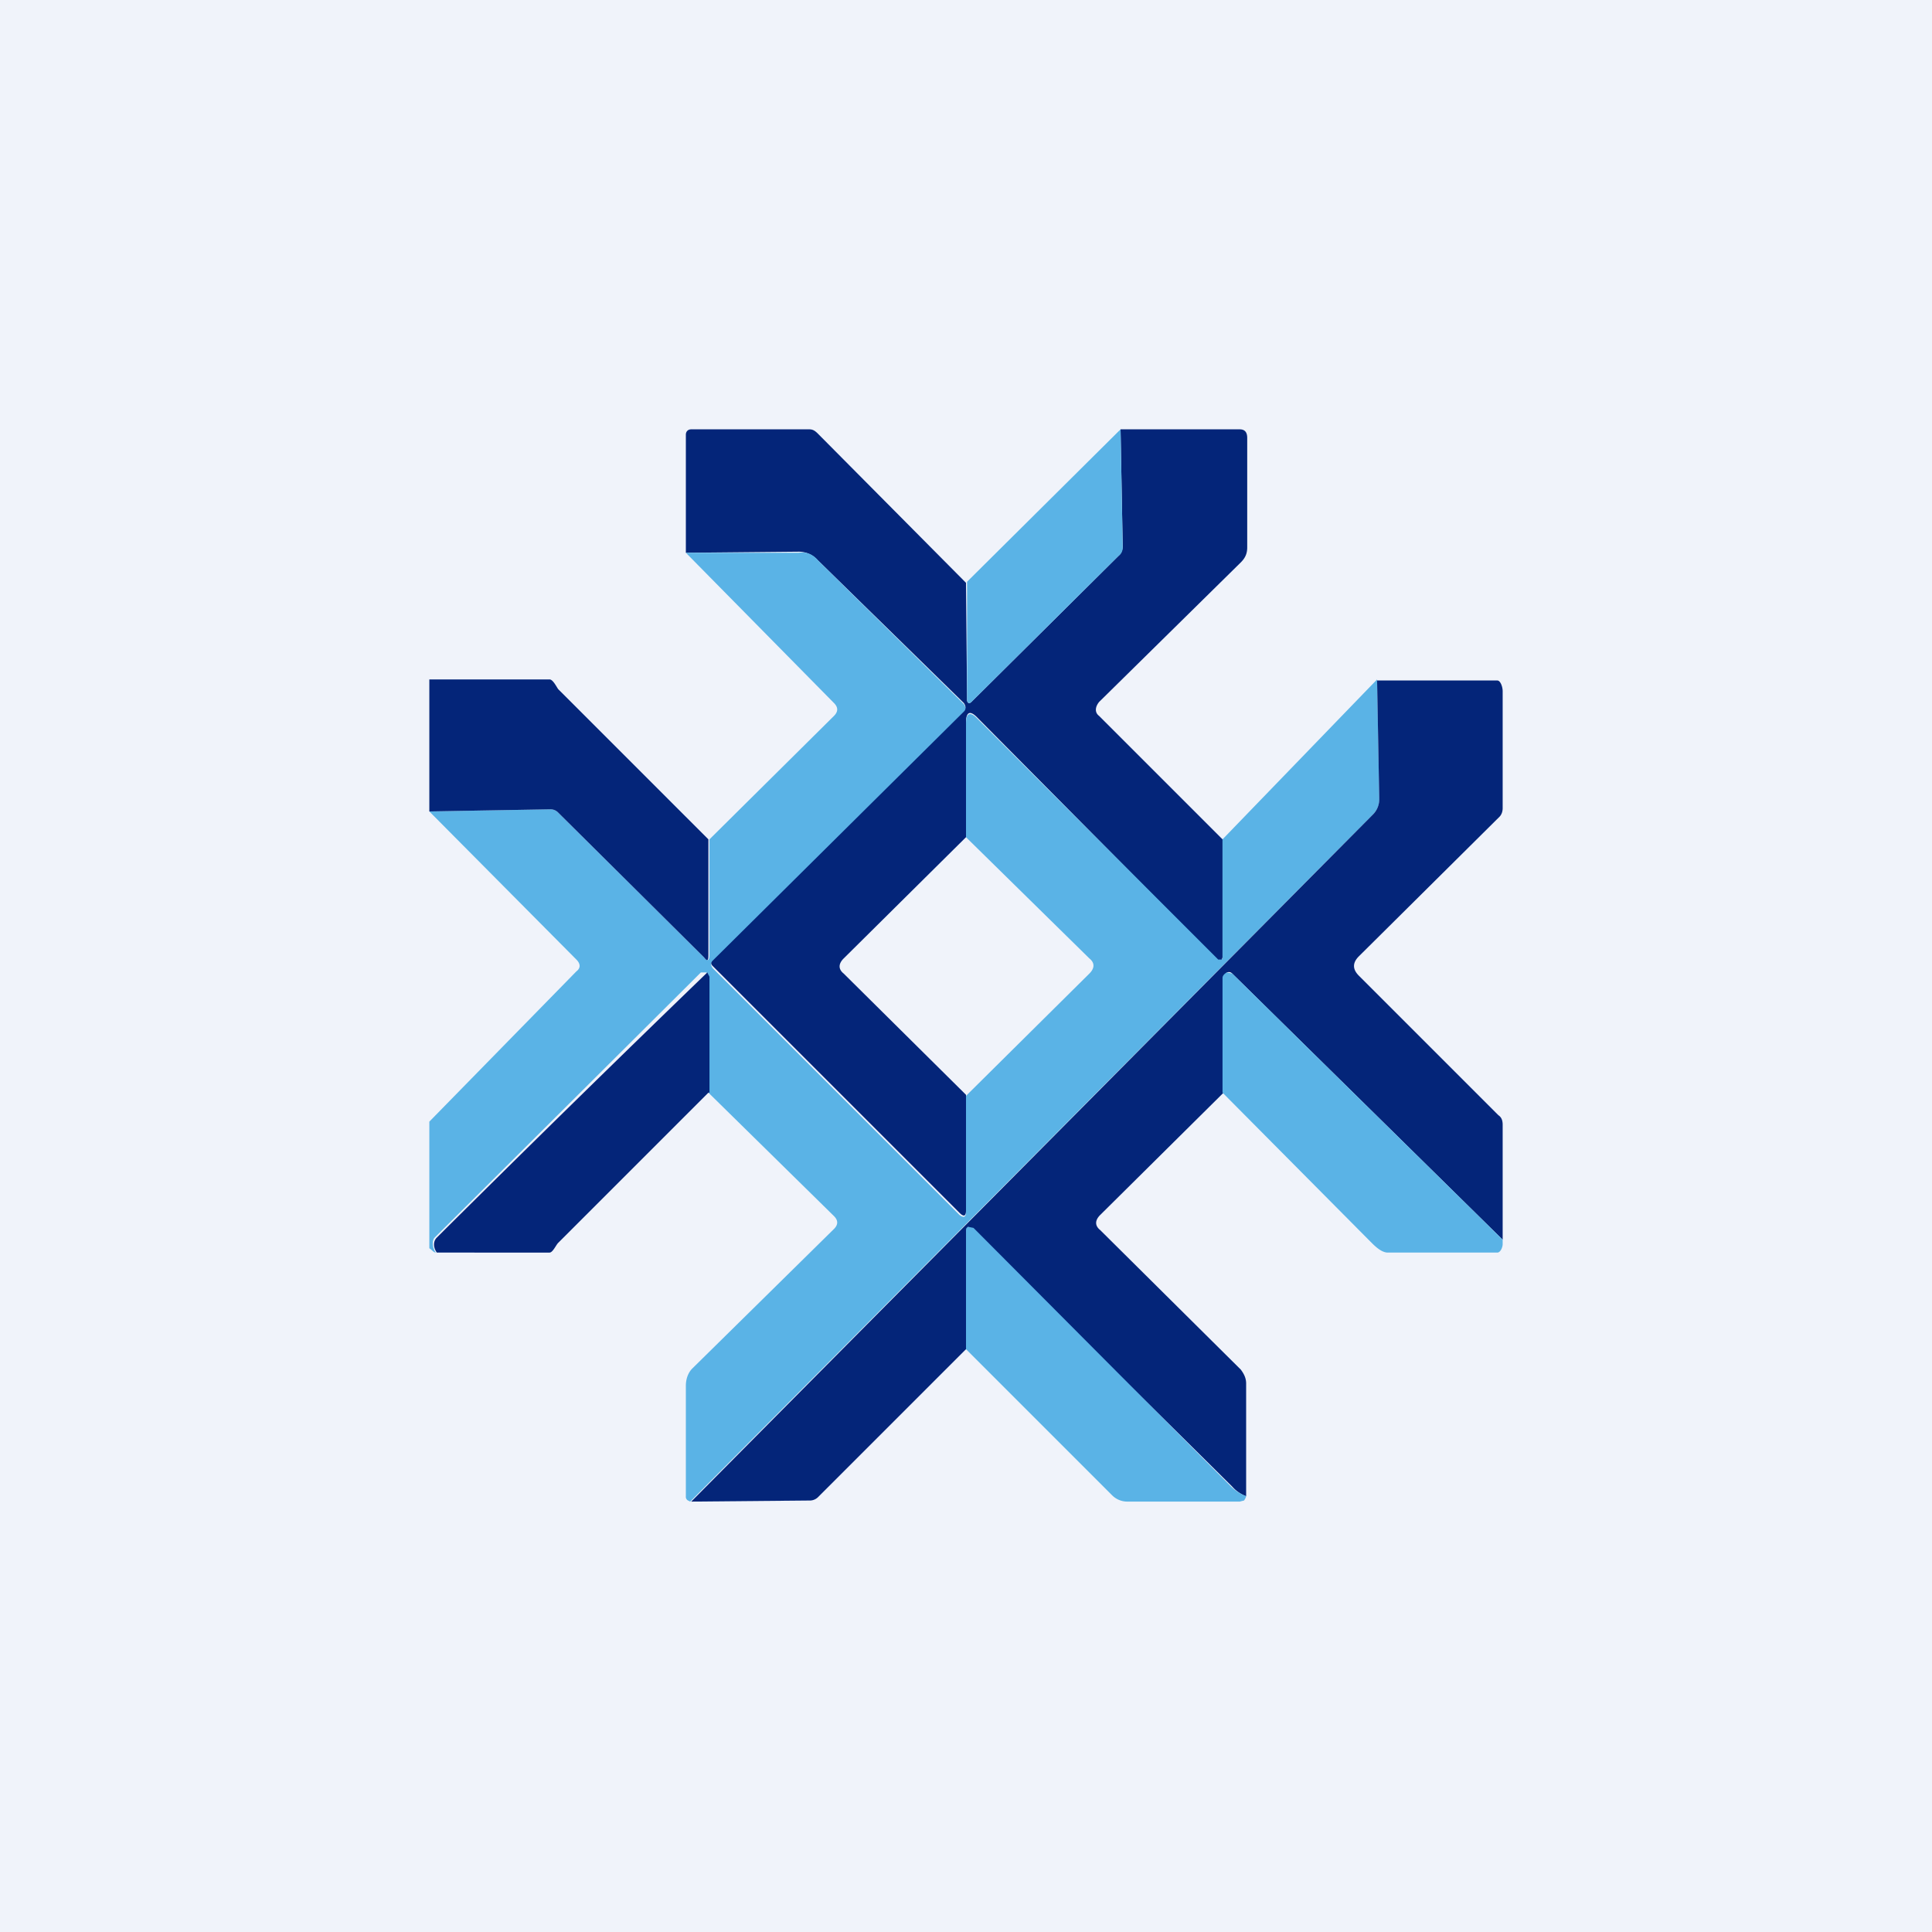 <!-- by TradingView --><svg width="18" height="18" viewBox="0 0 18 18" xmlns="http://www.w3.org/2000/svg"><path fill="#F0F3FA" d="M0 0h18v18H0z"/><path d="m9 5.43.01 1.09c0 .03.02.04.04.02l1.37-1.36a.12.12 0 0 0 .04-.09L10.44 4h1.11c.05 0 .07.03.07.08V5.1c0 .06-.02.1-.06.14l-1.32 1.3c-.04.05-.04.1 0 .13l1.15 1.15v1.1l-.01.03h-.03L9.1 6.68c-.06-.06-.1-.05-.1.05V7.8L7.86 8.93c-.05.05-.05.1 0 .14L9 10.2v1.08c0 .05-.02.06-.06.02l-2.3-2.3c-.02-.02-.02-.04 0-.06l2.34-2.32c.02-.02.02-.04 0-.07L7.62 5.22a.24.24 0 0 0-.18-.08l-1.05.01v-1.1c0-.03.02-.05.05-.05h1.1c.03 0 .05.01.08.04L9 5.43Z" fill="#042579"/><path d="m10.44 4 .02 1.1c0 .03-.01.06-.04.08L9.05 6.54c-.02.02-.04.01-.04-.02v-1.1L10.44 4Z" fill="#5AB3E6"/><path d="m9 10.21 1.15-1.14c.05-.05.05-.1 0-.14L9 7.8V6.74c0-.1.04-.11.1-.05l2.25 2.25h.03l.01-.01V7.82l1.44-1.49.02 1.1a.2.2 0 0 1-.06.16l-6.36 6.4-.02-.01a.04.04 0 0 1-.02-.04v-1.03c0-.06.02-.12.06-.16l1.32-1.3c.04-.04.04-.08 0-.12L6.6 10.18V9.1c0-.02 0-.03-.02-.04h-.05l-2.48 2.47c-.03.03-.02.1.01.14-.02 0-.04-.03-.06-.04v-1.18l1.37-1.4c.04-.03.04-.07 0-.11L4 7.56l1.13-.02a.1.1 0 0 1 .07.03l1.36 1.35c.03.04.05.03.05-.02V7.82l1.16-1.15c.04-.04.04-.08 0-.12l-1.38-1.4h1.05c.07-.01.13.01.18.07l1.36 1.34c.02.03.02.05 0 .07L6.64 8.95c-.02.02-.02.04 0 .07l2.3 2.3c.04.03.06.02.06-.03V10.2Z" fill="#5AB3E6"/><path d="M6.6 7.82V8.9c0 .05-.01.06-.04.02L5.2 7.57a.1.1 0 0 0-.07-.03L4 7.56v.02-1.25h1.12c.03 0 .06.06.08.09l1.4 1.4ZM14 11.55l-2.52-2.48a.04.04 0 0 0-.06 0l-.02.04v1.07l-1.15 1.14c-.05.05-.05.1 0 .14l1.31 1.3c.03.04.05.08.05.13v1.05a.33.33 0 0 1-.13-.09 450.17 450.17 0 0 0-2.46-2.42l-.02.04v1.1l-1.38 1.38a.11.11 0 0 1-.08.03l-1.1.01 6.35-6.4a.2.2 0 0 0 .06-.15l-.02-1.1h1.12c.03 0 .05.06.05.1v1.09c0 .03-.01.06-.03.08l-1.31 1.3c-.06.06-.06.12 0 .18l1.3 1.3c.03.02.04.05.04.09v1.07ZM6.6 10.18l-1.4 1.4c-.02.02-.05.09-.08.09H4.07c-.03-.04-.04-.1 0-.14a243.36 243.36 0 0 1 2.52-2.47l.02.04v1.08Z" fill="#042579"/><path d="M14 11.55v.04c0 .03-.02.08-.05.08h-1.02c-.06 0-.12-.06-.16-.1l-1.38-1.39V9.11c0-.02.02-.04.04-.05l.05.01L14 11.55ZM11.61 13.94a.1.1 0 0 1-.02.04l-.04.01H10.5a.2.2 0 0 1-.14-.06L9 12.57v-1.1c0-.02 0-.03.02-.04l.05.01 2.4 2.41c.04.04.09.07.14.09Z" fill="#5AB3E6"/></svg>